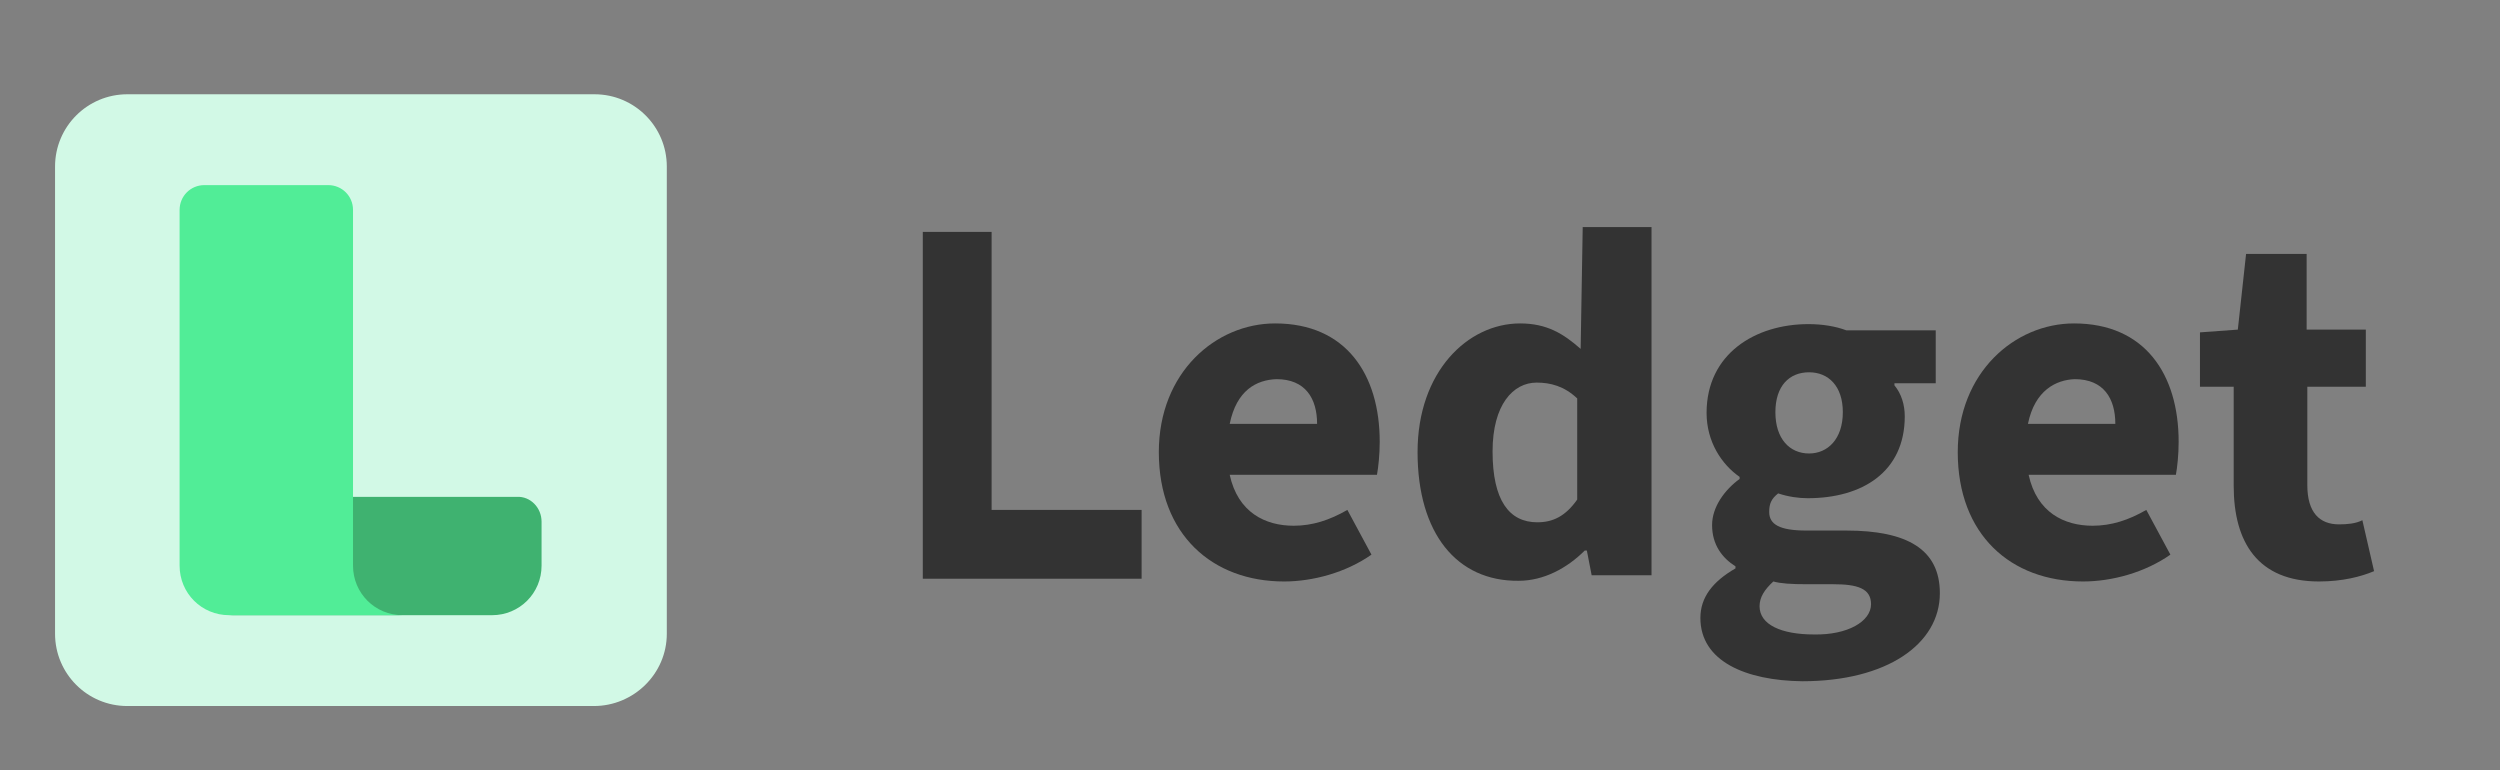 <?xml version="1.0" encoding="utf-8"?>
<!-- Generator: Adobe Illustrator 27.4.1, SVG Export Plug-In . SVG Version: 6.00 Build 0)  -->
<svg version="1.1" id="Layer_1" xmlns="http://www.w3.org/2000/svg" xmlns:xlink="http://www.w3.org/1999/xlink" x="0px" y="0px"
	 viewBox="0 0 363.3 111.9" style="enable-background:new 0 0 363.3 111.9;" xml:space="preserve">
<rect x="0" y="0" width="363.3" height="111.9" fill="#808080" stroke="none"/>
<style type="text/css">
	.st0{fill:#333333;}
	.st1{fill:#D2F9E6;}
	.st2{fill:#3FB270;}
	.st3{fill:#51ED97;enable-background:new    ;}
</style>
<g>
	<g>
		<path class="st0" d="M168.4,65.7c0-11.6,8.3-18.7,16.9-18.7c10.3,0,15.2,7.4,15.2,17.2c0,1.9-0.2,3.7-0.4,4.8h-21.4
			c1.2,5.5,5.2,7.4,9.3,7.4c2.7,0,5.2-0.8,7.8-2.3l3.5,6.5c-3.7,2.6-8.5,3.9-12.7,3.9C176.2,84.5,168.4,77.7,168.4,65.7z
			 M178.7,61.6h12.7c0-3.7-1.7-6.5-5.9-6.5C182.6,55.2,179.7,56.7,178.7,61.6z"/>
		<path class="st0" d="M206,65.7C206,54,213.3,47,220.9,47c3.9,0,6.3,1.5,8.8,3.7l0.3-17.7h10v50.6h-8.7l-0.7-3.6h-0.3
			c-2.6,2.6-6,4.4-9.6,4.4C211.7,84.5,206,77.5,206,65.7z M229.2,72.6V57.9c-1.9-1.8-3.9-2.3-5.9-2.3c-3.4,0-6.4,3.2-6.4,10
			c0,7.1,2.4,10.3,6.5,10.3C225.7,75.9,227.5,75,229.2,72.6z"/>
		<path class="st0" d="M247.1,89.8c0-3,1.8-5.3,5.1-7.2v-0.3c-1.9-1.2-3.4-3.1-3.4-6c0-2.6,1.8-5.1,4-6.7v-0.3
			c-2.6-1.8-4.8-5.1-4.8-9.3c0-8.6,7.1-12.9,14.8-12.9c2,0,3.9,0.3,5.5,0.9h13v7.7h-6V56c1,1.2,1.5,2.8,1.5,4.5
			c0,8.1-6.2,11.9-14.1,11.9c-1.3,0-2.8-0.2-4.3-0.7c-1,0.8-1.3,1.5-1.3,2.7c0,1.8,1.5,2.7,5.4,2.7h5.8c8.8,0,13.6,2.7,13.6,9.1
			c0,7.4-7.7,12.8-20,12.8C253.7,98.9,247.1,96.1,247.1,89.8z M271.9,87.8c0-2.3-2-2.9-5.5-2.9h-3.7c-2.5,0-3.9-0.1-5-0.4
			c-1.3,1.2-2,2.3-2,3.6c0,2.7,3.2,4.1,7.9,4.1C268.5,92.3,271.9,90.3,271.9,87.8z M267.8,59.9c0-3.8-2.1-5.8-4.9-5.8
			c-2.9,0-4.9,2-4.9,5.8c0,3.9,2.1,6,4.9,6C265.6,65.9,267.8,63.8,267.8,59.9z"/>
		<path class="st0" d="M284.5,65.7c0-11.6,8.3-18.7,16.9-18.7c10.3,0,15.2,7.4,15.2,17.2c0,1.9-0.2,3.7-0.4,4.8h-21.4
			c1.2,5.5,5.2,7.4,9.3,7.4c2.7,0,5.2-0.8,7.8-2.3l3.5,6.5c-3.7,2.6-8.5,3.9-12.7,3.9C292.2,84.5,284.5,77.7,284.5,65.7z
			 M294.7,61.6h12.7c0-3.7-1.7-6.5-5.9-6.5C298.8,55.2,295.7,56.7,294.7,61.6z"/>
		<path class="st0" d="M324.6,70.6V56.2h-4.9v-7.9l5.5-0.4l1.2-11h8.8v11h8.6v8.3h-8.5v14.3c0,4,1.8,5.7,4.6,5.7
			c1.2,0,2.4-0.1,3.4-0.6L345,83c-1.9,0.8-4.6,1.5-8,1.5C328.1,84.5,324.6,78.8,324.6,70.6z"/>
	</g>
	<polygon class="st0" points="165.9,84.1 134.1,84.1 134.1,33.7 144.1,33.7 144.1,74.1 165.9,74.1 	"/>
</g>
<g>
	<path class="st1" d="M86.3,102.6H18.5c-5.8,0-10.5-4.7-10.5-10.5V24.2c0-5.8,4.7-10.5,10.5-10.5h67.9c5.8,0,10.5,4.7,10.5,10.5
		v67.9C96.9,97.9,92.1,102.6,86.3,102.6z"/>
	<g>
		<path class="st2" d="M78.7,75.8v6.4c0,4-3.2,7.2-7.2,7.2H58.4H33.3c4,0,7.2-3.2,7.2-7.2v-6.4c0-2,1.6-3.6,3.6-3.6h31
			C77.1,72.1,78.7,73.8,78.7,75.8z"/>
		<path class="st3" d="M47.7,26.9c2,0,3.6,1.6,3.6,3.6v51.7c0,4,3.2,7.2,7.2,7.2H33.3c-4,0-7.2-3.2-7.2-7.2V30.5
			c0-2,1.6-3.6,3.6-3.6H47.7z"/>
	</g>
</g>
</svg>
